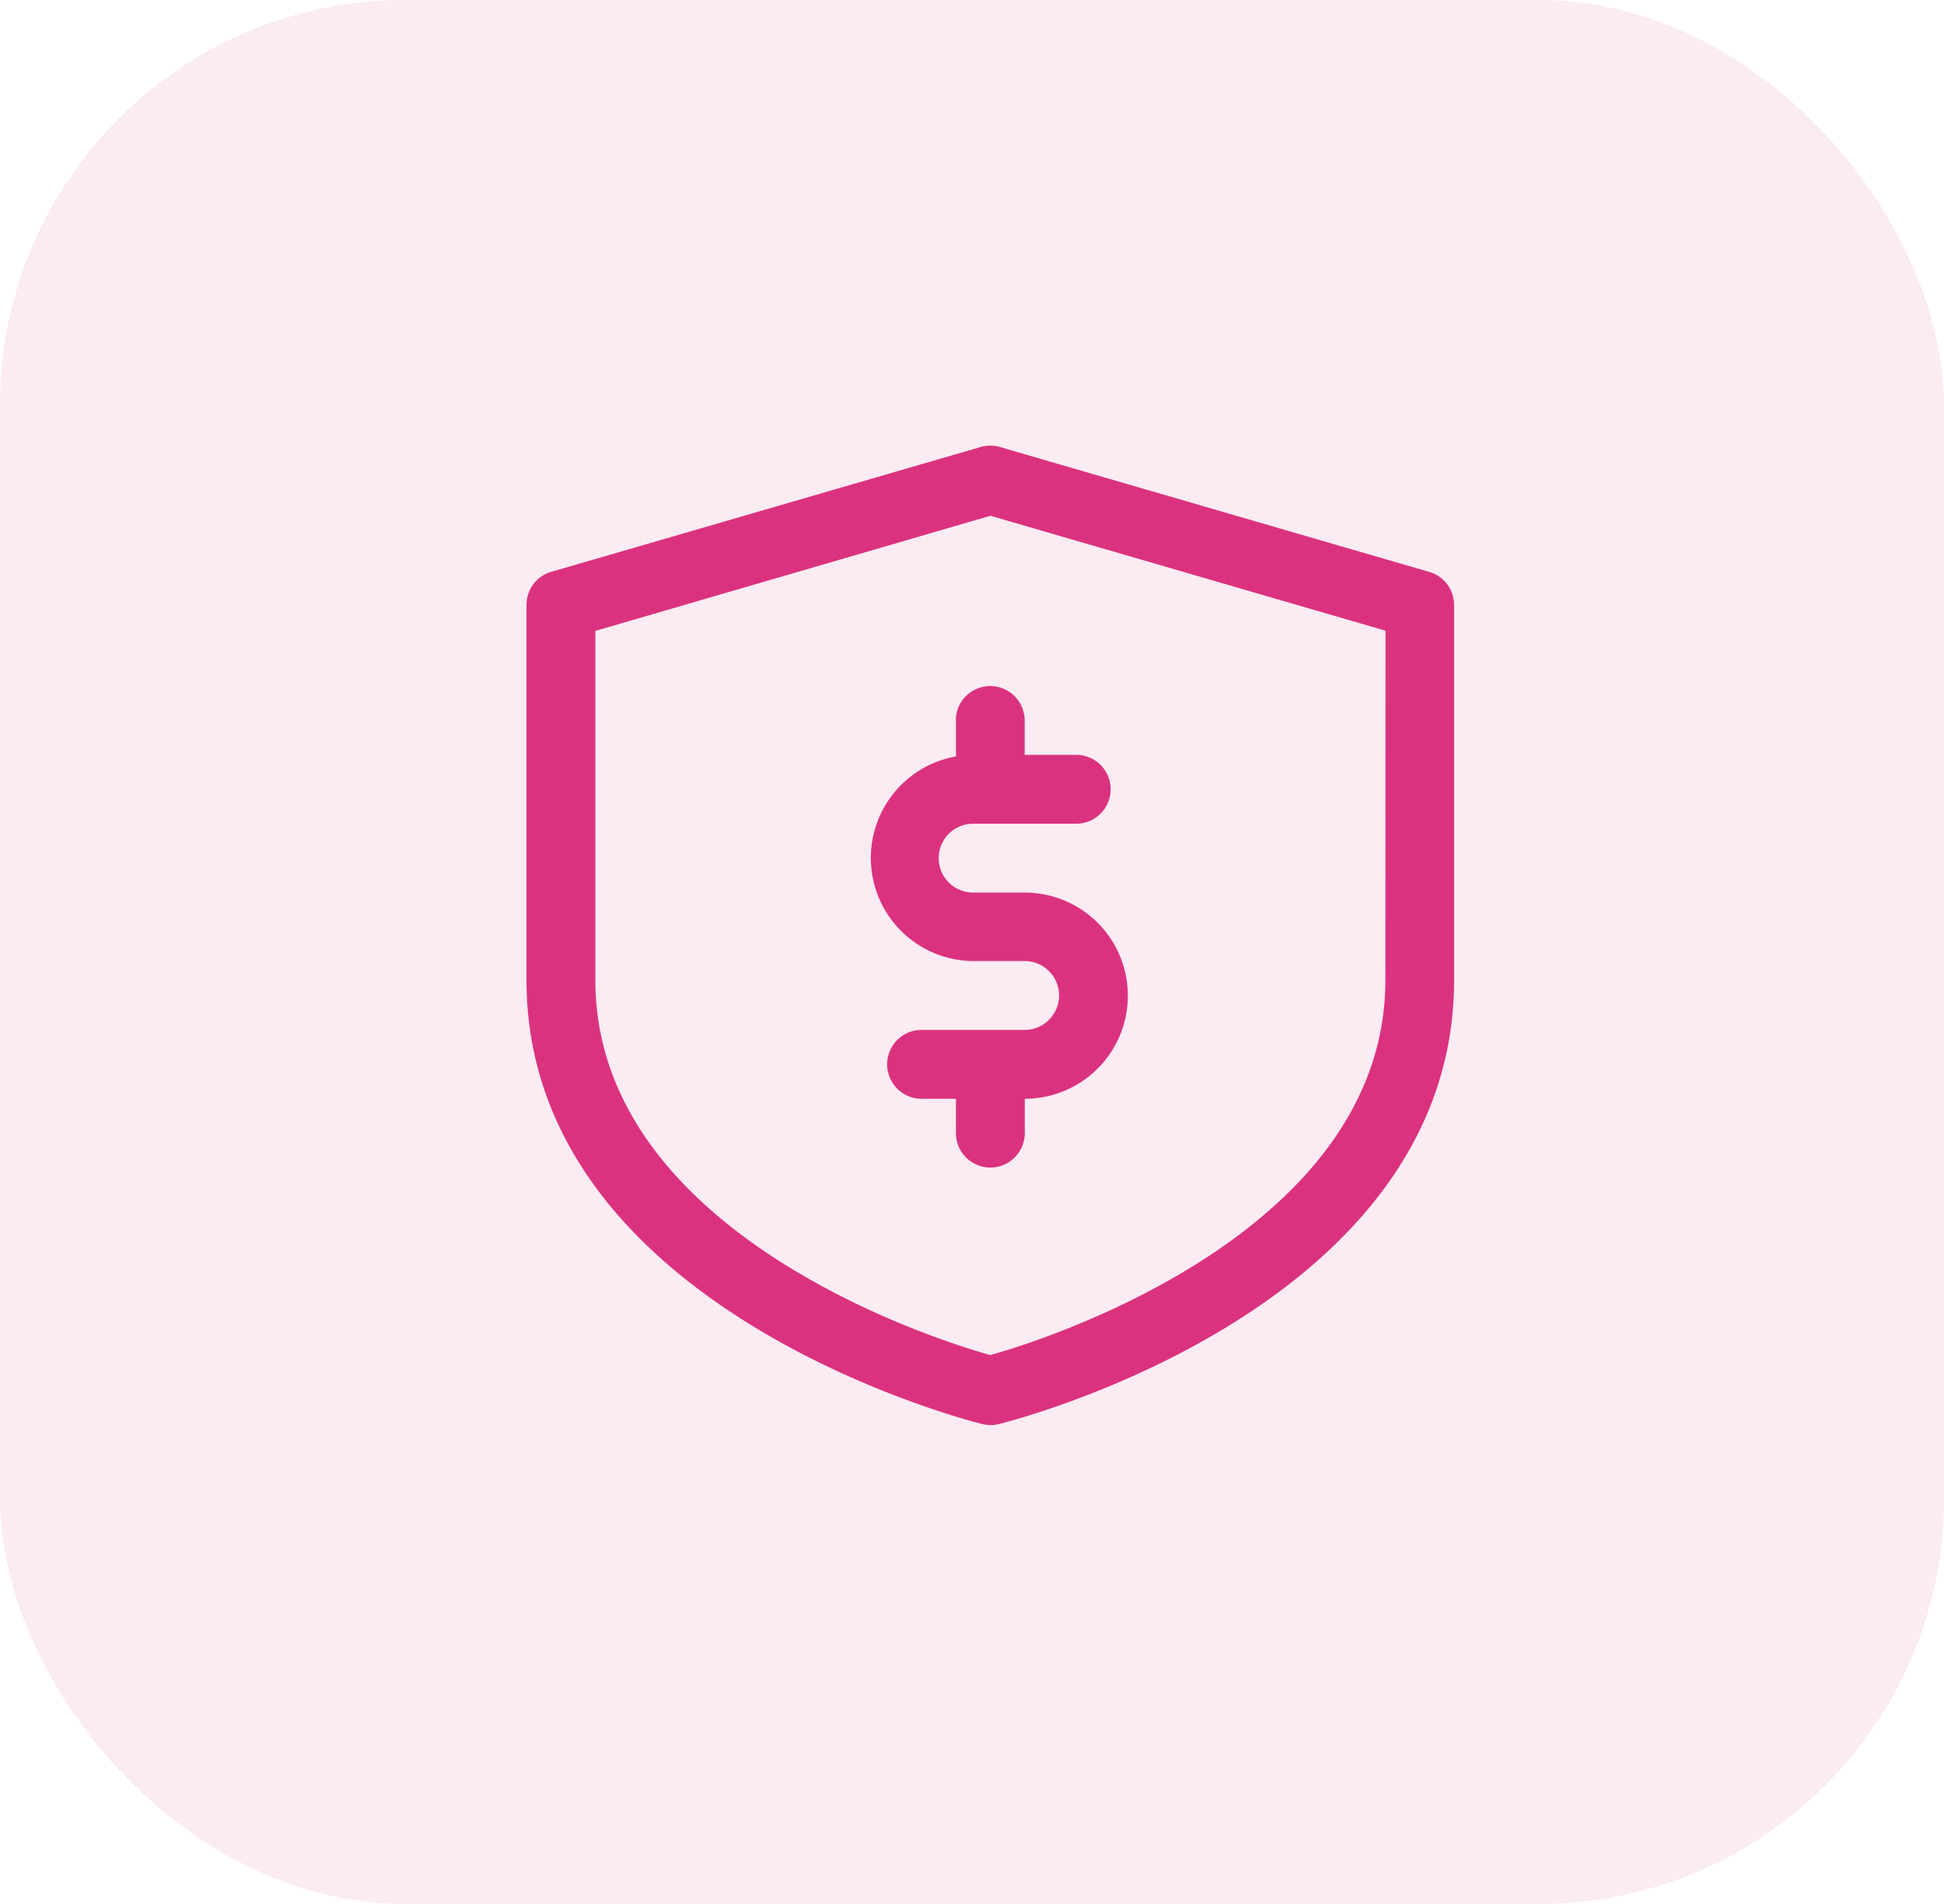 <svg xmlns="http://www.w3.org/2000/svg" width="48" height="47" viewBox="0 0 48 47">
  <g id="Group_210" data-name="Group 210" transform="translate(0.132 0.1)">
    <rect id="Rectangle_662" data-name="Rectangle 662" width="48" height="47" rx="10" transform="translate(-0.132 -0.1)" fill="#db327f" opacity="0.1"/>
    <g id="noun_guarantee_2519048" transform="translate(12.868 10.9)">
      <path id="Path_91" data-name="Path 91" d="M27.293,7.116l-10.6-3.083a.848.848,0,0,0-.484,0h0L5.6,7.116A.848.848,0,0,0,5,7.93v9.259c0,8.059,10.786,10.845,11.248,10.96a.831.831,0,0,0,.424,0c.662-.165,11.231-2.973,11.231-10.955V7.93A.848.848,0,0,0,27.293,7.116ZM26.207,17.189c0,6.192-8.33,8.864-9.755,9.259C15.027,26.053,6.7,23.394,6.7,17.189V8.571l9.755-2.842,9.755,2.837Z" transform="translate(-5 -3.997)" fill="#db327f"/>
      <path id="Path_92" data-name="Path 92" d="M27.141,18.848v.886a2.545,2.545,0,0,0,.424,5.051h1.272a.848.848,0,0,1,0,1.7H26.292a.848.848,0,1,0,0,1.7h.848v.848a.848.848,0,1,0,1.7,0v-.848a2.545,2.545,0,1,0,0-5.09H27.565a.848.848,0,0,1,0-1.7H30.11a.848.848,0,0,0,0-1.7H28.837v-.848a.848.848,0,1,0-1.7,0Z" transform="translate(-16.537 -12.061)" fill="#db327f"/>
    </g>
  </g>
</svg>
